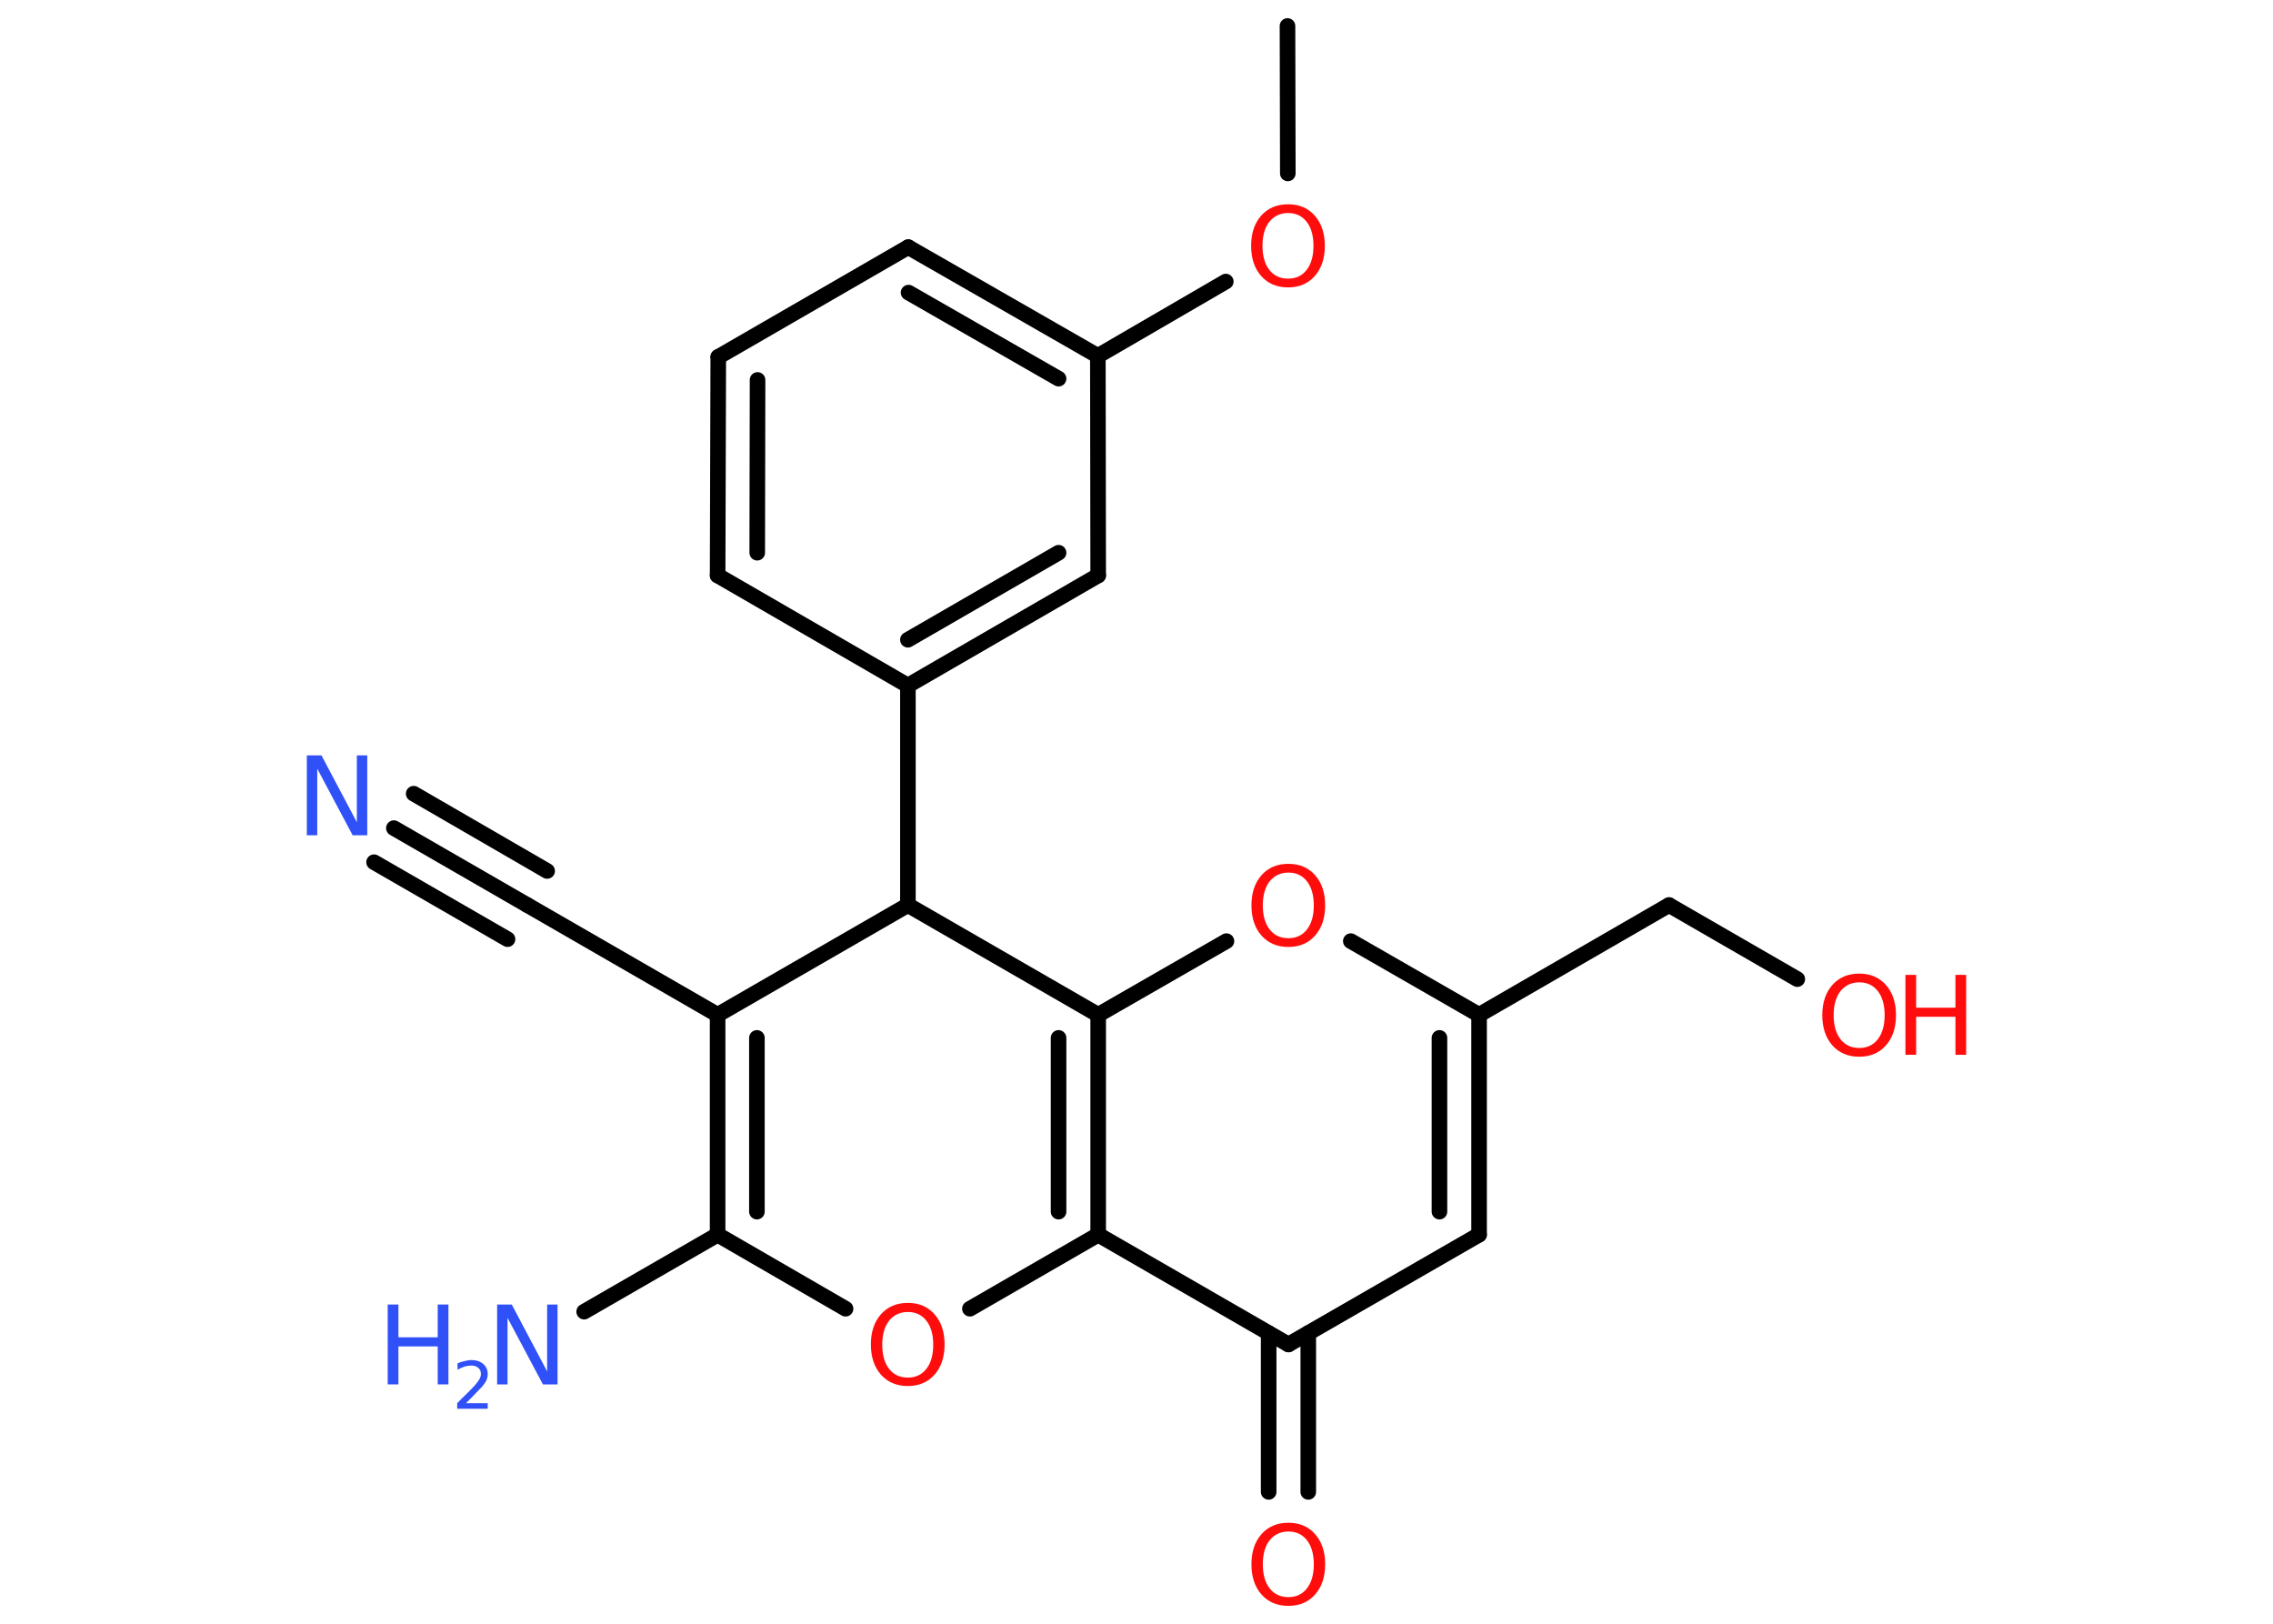 <?xml version='1.0' encoding='UTF-8'?>
<!DOCTYPE svg PUBLIC "-//W3C//DTD SVG 1.1//EN" "http://www.w3.org/Graphics/SVG/1.1/DTD/svg11.dtd">
<svg version='1.2' xmlns='http://www.w3.org/2000/svg' xmlns:xlink='http://www.w3.org/1999/xlink' width='70.0mm' height='50.0mm' viewBox='0 0 70.0 50.0'>
  <desc>Generated by the Chemistry Development Kit (http://github.com/cdk)</desc>
  <g stroke-linecap='round' stroke-linejoin='round' stroke='#000000' stroke-width='.48' fill='#FF0D0D'>
    <rect x='.0' y='.0' width='70.0' height='50.0' fill='#FFFFFF' stroke='none'/>
    <g id='mol1' class='mol'>
      <line id='mol1bnd1' class='bond' x1='39.65' y1='.8' x2='39.66' y2='5.34'/>
      <line id='mol1bnd2' class='bond' x1='37.75' y1='8.67' x2='33.81' y2='10.96'/>
      <g id='mol1bnd3' class='bond'>
        <line x1='33.81' y1='10.96' x2='27.97' y2='7.61'/>
        <line x1='32.6' y1='11.66' x2='27.98' y2='9.01'/>
      </g>
      <line id='mol1bnd4' class='bond' x1='27.97' y1='7.61' x2='22.12' y2='10.99'/>
      <g id='mol1bnd5' class='bond'>
        <line x1='22.12' y1='10.99' x2='22.1' y2='17.72'/>
        <line x1='23.33' y1='11.7' x2='23.32' y2='17.02'/>
      </g>
      <line id='mol1bnd6' class='bond' x1='22.1' y1='17.72' x2='27.96' y2='21.11'/>
      <line id='mol1bnd7' class='bond' x1='27.96' y1='21.11' x2='27.96' y2='27.87'/>
      <line id='mol1bnd8' class='bond' x1='27.96' y1='27.87' x2='22.1' y2='31.25'/>
      <line id='mol1bnd9' class='bond' x1='22.1' y1='31.25' x2='16.24' y2='27.87'/>
      <g id='mol1bnd10' class='bond'>
        <line x1='16.24' y1='27.87' x2='12.13' y2='25.5'/>
        <line x1='15.63' y1='28.92' x2='11.52' y2='26.55'/>
        <line x1='16.85' y1='26.82' x2='12.74' y2='24.44'/>
      </g>
      <g id='mol1bnd11' class='bond'>
        <line x1='22.1' y1='31.25' x2='22.1' y2='38.02'/>
        <line x1='23.31' y1='31.96' x2='23.31' y2='37.31'/>
      </g>
      <line id='mol1bnd12' class='bond' x1='22.1' y1='38.02' x2='17.99' y2='40.39'/>
      <line id='mol1bnd13' class='bond' x1='22.1' y1='38.02' x2='26.04' y2='40.3'/>
      <line id='mol1bnd14' class='bond' x1='29.87' y1='40.3' x2='33.82' y2='38.02'/>
      <g id='mol1bnd15' class='bond'>
        <line x1='33.82' y1='38.02' x2='33.82' y2='31.25'/>
        <line x1='32.6' y1='37.31' x2='32.6' y2='31.96'/>
      </g>
      <line id='mol1bnd16' class='bond' x1='27.96' y1='27.87' x2='33.82' y2='31.25'/>
      <line id='mol1bnd17' class='bond' x1='33.82' y1='31.25' x2='37.77' y2='28.98'/>
      <line id='mol1bnd18' class='bond' x1='41.6' y1='28.98' x2='45.55' y2='31.25'/>
      <line id='mol1bnd19' class='bond' x1='45.55' y1='31.25' x2='51.4' y2='27.87'/>
      <line id='mol1bnd20' class='bond' x1='51.4' y1='27.87' x2='55.35' y2='30.15'/>
      <g id='mol1bnd21' class='bond'>
        <line x1='45.55' y1='38.02' x2='45.55' y2='31.25'/>
        <line x1='44.33' y1='37.31' x2='44.33' y2='31.96'/>
      </g>
      <line id='mol1bnd22' class='bond' x1='45.55' y1='38.02' x2='39.68' y2='41.4'/>
      <line id='mol1bnd23' class='bond' x1='33.82' y1='38.02' x2='39.68' y2='41.4'/>
      <g id='mol1bnd24' class='bond'>
        <line x1='40.29' y1='41.05' x2='40.29' y2='45.94'/>
        <line x1='39.07' y1='41.05' x2='39.07' y2='45.94'/>
      </g>
      <g id='mol1bnd25' class='bond'>
        <line x1='27.96' y1='21.11' x2='33.82' y2='17.72'/>
        <line x1='27.96' y1='19.7' x2='32.6' y2='17.02'/>
      </g>
      <line id='mol1bnd26' class='bond' x1='33.81' y1='10.96' x2='33.82' y2='17.72'/>
      <path id='mol1atm2' class='atom' d='M39.67 6.56q-.36 .0 -.58 .27q-.21 .27 -.21 .74q.0 .47 .21 .74q.21 .27 .58 .27q.36 .0 .57 -.27q.21 -.27 .21 -.74q.0 -.47 -.21 -.74q-.21 -.27 -.57 -.27zM39.67 6.29q.51 .0 .82 .35q.31 .35 .31 .93q.0 .58 -.31 .93q-.31 .35 -.82 .35q-.52 .0 -.83 -.35q-.31 -.35 -.31 -.93q.0 -.58 .31 -.93q.31 -.35 .83 -.35z' stroke='none'/>
      <path id='mol1atm11' class='atom' d='M9.45 23.26h.45l1.09 2.06v-2.06h.32v2.46h-.45l-1.09 -2.05v2.05h-.32v-2.46z' stroke='none' fill='#3050F8'/>
      <g id='mol1atm13' class='atom'>
        <path d='M15.31 40.17h.45l1.09 2.06v-2.06h.32v2.46h-.45l-1.09 -2.05v2.05h-.32v-2.46z' stroke='none' fill='#3050F8'/>
        <path d='M11.94 40.17h.33v1.01h1.21v-1.01h.33v2.46h-.33v-1.17h-1.21v1.17h-.33v-2.46z' stroke='none' fill='#3050F8'/>
        <path d='M14.33 43.21h.69v.17h-.94v-.17q.11 -.12 .31 -.31q.2 -.2 .25 -.26q.09 -.11 .13 -.18q.04 -.08 .04 -.15q.0 -.12 -.08 -.19q-.08 -.07 -.22 -.07q-.09 .0 -.2 .03q-.1 .03 -.22 .1v-.2q.12 -.05 .23 -.07q.1 -.03 .19 -.03q.23 .0 .37 .12q.14 .12 .14 .31q.0 .09 -.03 .17q-.03 .08 -.12 .19q-.02 .03 -.16 .17q-.13 .14 -.37 .38z' stroke='none' fill='#3050F8'/>
      </g>
      <path id='mol1atm14' class='atom' d='M27.96 40.4q-.36 .0 -.58 .27q-.21 .27 -.21 .74q.0 .47 .21 .74q.21 .27 .58 .27q.36 .0 .57 -.27q.21 -.27 .21 -.74q.0 -.47 -.21 -.74q-.21 -.27 -.57 -.27zM27.96 40.12q.51 .0 .82 .35q.31 .35 .31 .93q.0 .58 -.31 .93q-.31 .35 -.82 .35q-.52 .0 -.83 -.35q-.31 -.35 -.31 -.93q.0 -.58 .31 -.93q.31 -.35 .83 -.35z' stroke='none'/>
      <path id='mol1atm17' class='atom' d='M39.68 26.87q-.36 .0 -.58 .27q-.21 .27 -.21 .74q.0 .47 .21 .74q.21 .27 .58 .27q.36 .0 .57 -.27q.21 -.27 .21 -.74q.0 -.47 -.21 -.74q-.21 -.27 -.57 -.27zM39.68 26.6q.51 .0 .82 .35q.31 .35 .31 .93q.0 .58 -.31 .93q-.31 .35 -.82 .35q-.52 .0 -.83 -.35q-.31 -.35 -.31 -.93q.0 -.58 .31 -.93q.31 -.35 .83 -.35z' stroke='none'/>
      <g id='mol1atm20' class='atom'>
        <path d='M57.26 30.25q-.36 .0 -.58 .27q-.21 .27 -.21 .74q.0 .47 .21 .74q.21 .27 .58 .27q.36 .0 .57 -.27q.21 -.27 .21 -.74q.0 -.47 -.21 -.74q-.21 -.27 -.57 -.27zM57.26 29.98q.51 .0 .82 .35q.31 .35 .31 .93q.0 .58 -.31 .93q-.31 .35 -.82 .35q-.52 .0 -.83 -.35q-.31 -.35 -.31 -.93q.0 -.58 .31 -.93q.31 -.35 .83 -.35z' stroke='none'/>
        <path d='M58.68 30.02h.33v1.01h1.21v-1.01h.33v2.46h-.33v-1.17h-1.21v1.17h-.33v-2.46z' stroke='none'/>
      </g>
      <path id='mol1atm23' class='atom' d='M39.68 47.16q-.36 .0 -.58 .27q-.21 .27 -.21 .74q.0 .47 .21 .74q.21 .27 .58 .27q.36 .0 .57 -.27q.21 -.27 .21 -.74q.0 -.47 -.21 -.74q-.21 -.27 -.57 -.27zM39.68 46.89q.51 .0 .82 .35q.31 .35 .31 .93q.0 .58 -.31 .93q-.31 .35 -.82 .35q-.52 .0 -.83 -.35q-.31 -.35 -.31 -.93q.0 -.58 .31 -.93q.31 -.35 .83 -.35z' stroke='none'/>
    </g>
  </g>
</svg>
